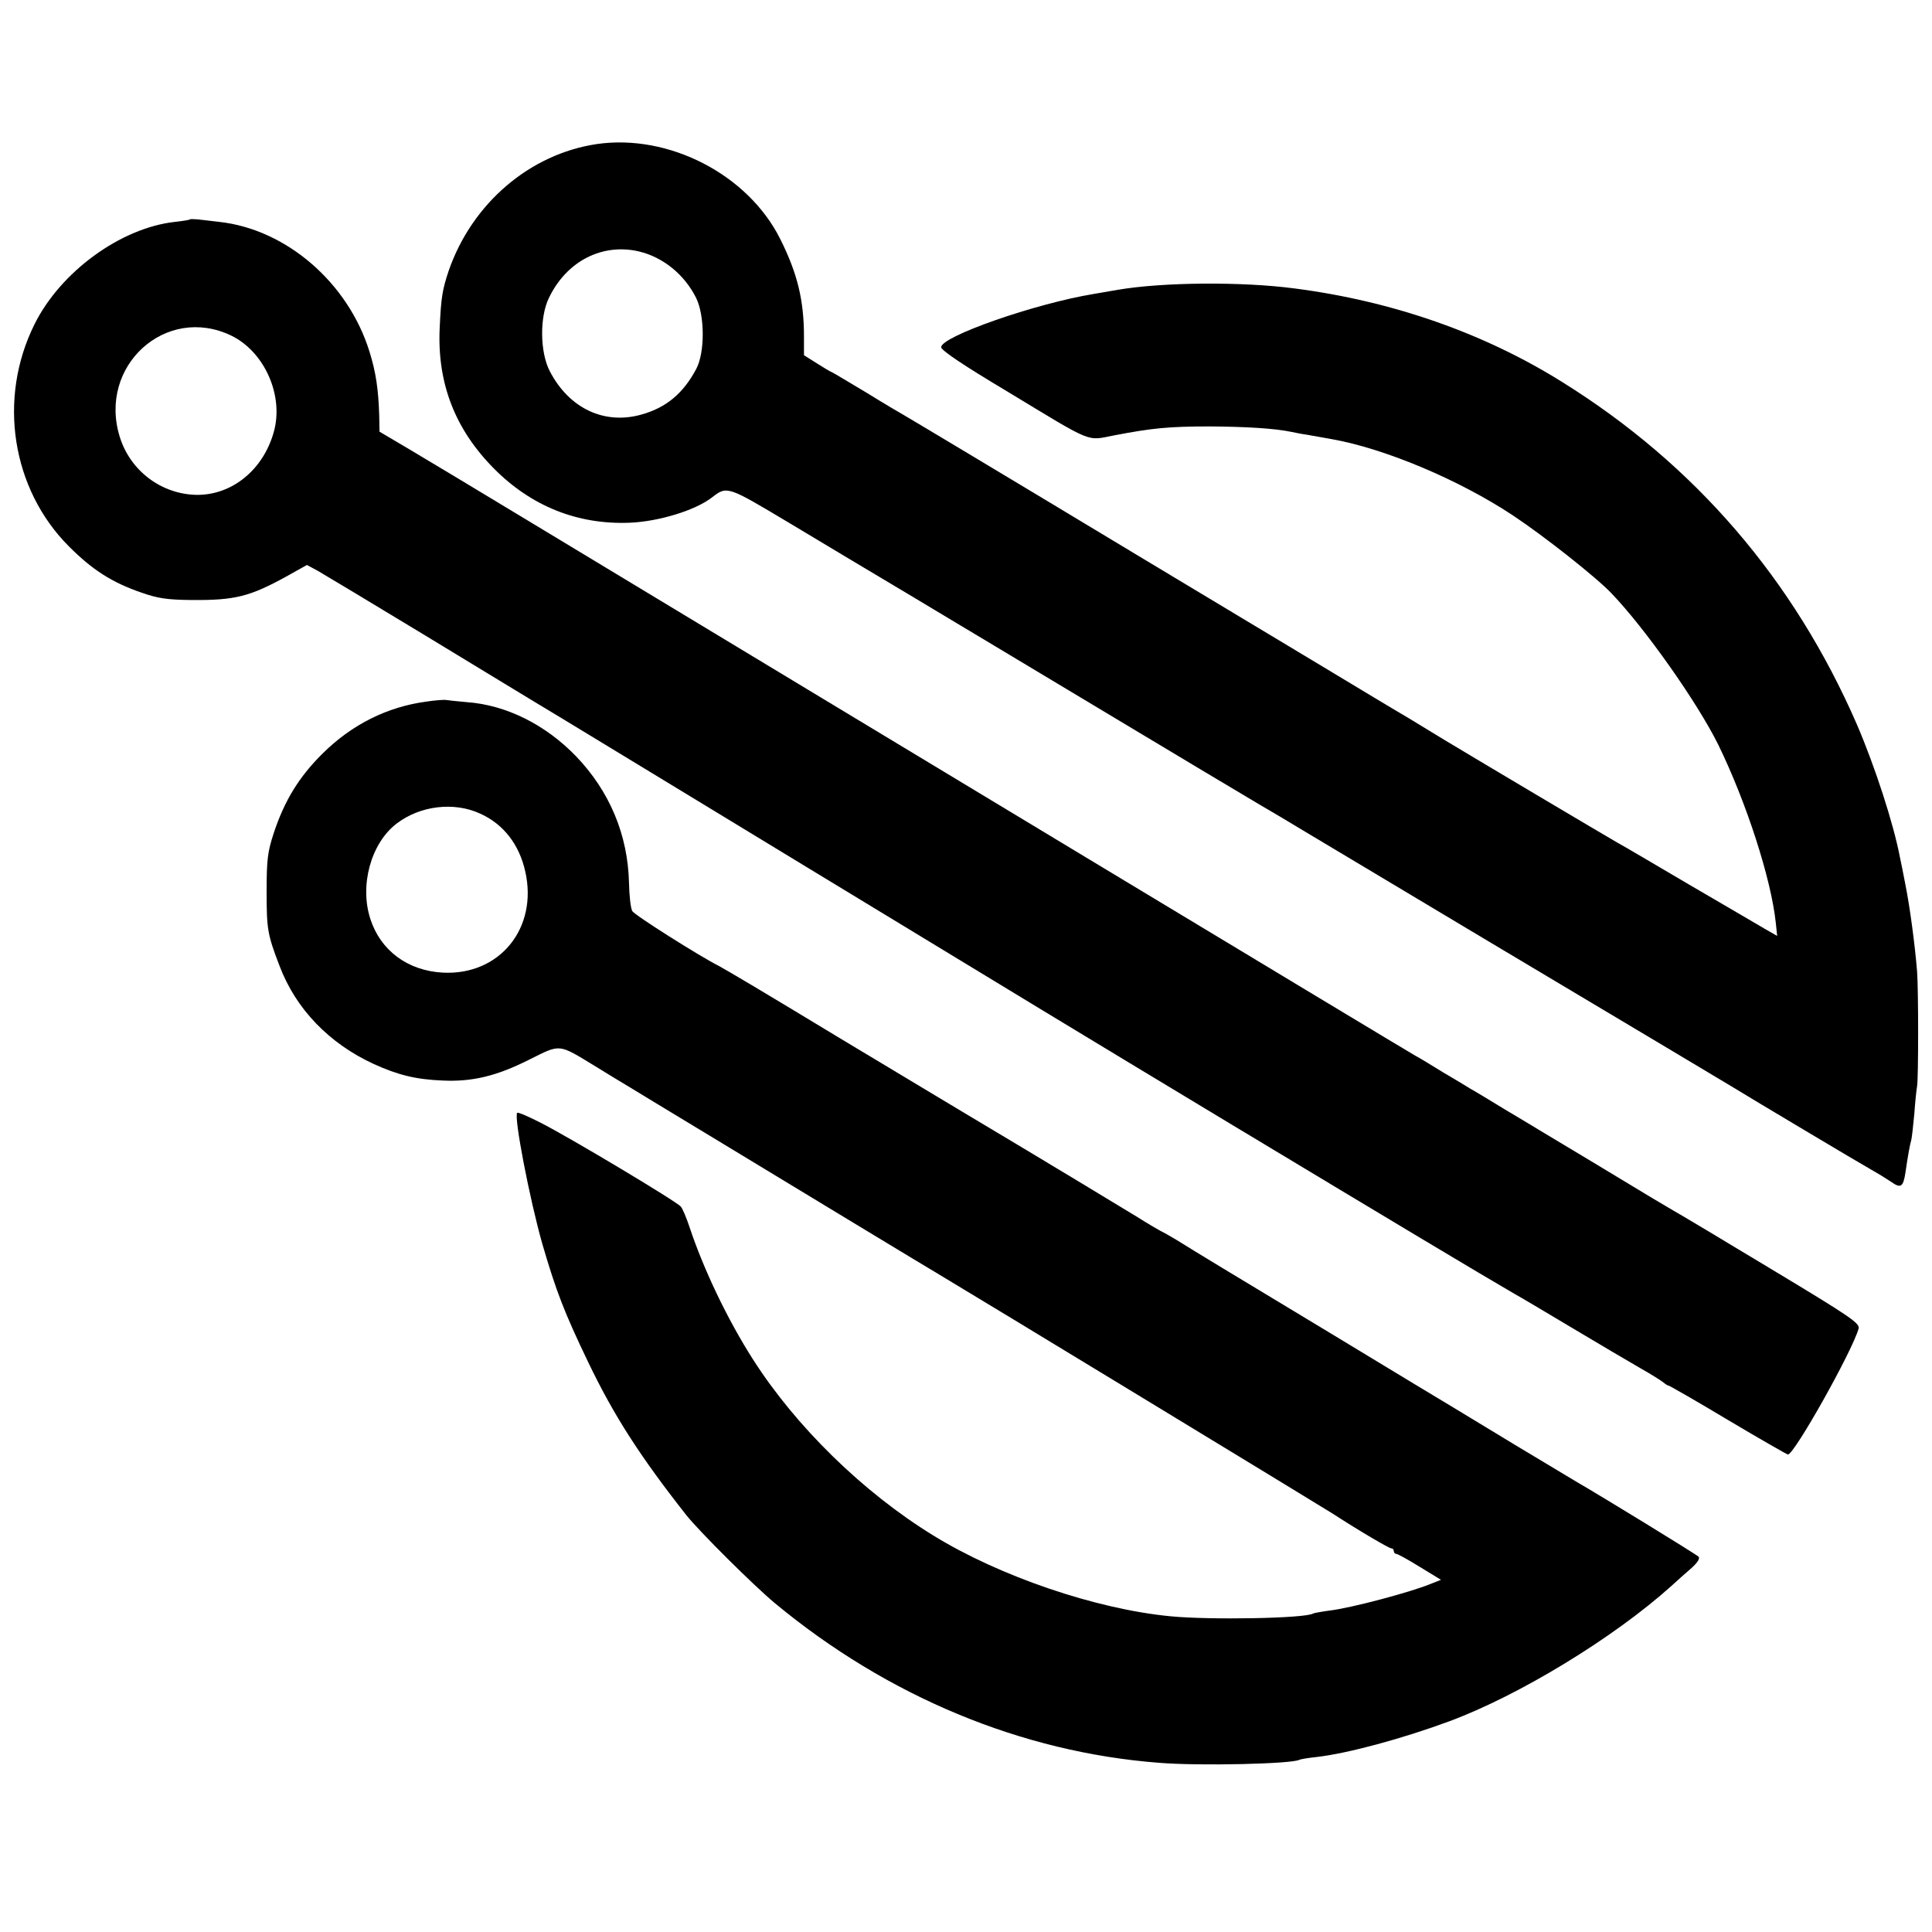 <?xml version="1.0" standalone="no"?>
<!DOCTYPE svg PUBLIC "-//W3C//DTD SVG 20010904//EN"
 "http://www.w3.org/TR/2001/REC-SVG-20010904/DTD/svg10.dtd">
<svg version="1.0" xmlns="http://www.w3.org/2000/svg"
 width="700pt" height="700pt" viewBox="0 0 700 700"
 preserveAspectRatio="xMidYMid meet">
<g transform="translate(0,700) scale(0.1,-0.1)"
fill="#000000" stroke="none">
<path d="M2162 6478 c-242 -36 -451 -214 -536 -458 -23 -69 -28 -96 -33 -210
-9 -199 56 -366 197 -508 135 -136 302 -203 490 -196 106 4 240 45 300 92 54
42 56 41 275 -90 113 -68 217 -130 232 -139 16 -9 350 -209 743 -445 393 -236
724 -434 735 -440 11 -6 99 -58 195 -116 133 -80 1082 -647 1296 -774 62 -37
209 -125 224 -134 58 -36 464 -278 500 -298 25 -14 57 -34 72 -44 35 -25 44
-19 52 35 9 62 16 100 21 117 2 8 7 51 11 95 3 44 8 89 10 100 5 28 5 349 0
415 -8 98 -26 233 -42 313 -8 42 -17 87 -20 100 -23 122 -91 331 -156 482
-228 524 -586 941 -1068 1241 -283 177 -614 293 -970 339 -189 25 -476 23
-640 -5 -30 -5 -70 -12 -87 -15 -213 -35 -553 -154 -553 -193 0 -11 78 -64
239 -160 319 -193 285 -179 390 -159 136 26 196 32 346 32 130 -1 234 -7 295
-20 14 -3 39 -8 55 -10 17 -3 57 -10 90 -16 192 -34 461 -147 656 -276 113
-75 302 -224 358 -283 121 -126 311 -395 387 -549 101 -207 191 -484 208 -644
l5 -48 -47 27 c-26 15 -148 87 -272 159 -124 73 -241 142 -260 152 -52 30
-487 288 -628 373 -118 72 -139 85 -209 126 -17 10 -413 249 -880 529 -466
281 -857 515 -868 521 -11 6 -72 42 -135 81 -64 38 -120 72 -125 74 -6 2 -31
17 -56 33 l-46 29 0 67 c0 133 -24 230 -86 354 -117 234 -404 382 -665 344z
m153 -389 c88 -21 165 -84 207 -168 32 -65 32 -198 1 -257 -47 -89 -109 -141
-199 -166 -134 -38 -262 22 -332 157 -36 69 -37 197 -3 266 64 133 193 199
326 168z"/>
<path d="M688 6205 c-2 -2 -27 -6 -55 -9 -196 -22 -414 -181 -508 -371 -134
-269 -83 -597 125 -805 85 -85 155 -130 262 -167 60 -21 92 -26 183 -27 156
-1 209 12 342 85 l75 42 39 -21 c21 -12 196 -117 389 -234 193 -117 414 -252
493 -299 78 -47 477 -290 887 -539 762 -463 989 -601 1540 -933 598 -360 895
-538 1031 -617 15 -8 106 -62 203 -120 97 -58 209 -124 249 -147 39 -22 77
-46 84 -52 7 -6 15 -11 18 -11 3 0 101 -56 216 -125 116 -69 214 -125 217
-125 23 0 233 374 256 456 6 19 -29 43 -315 215 -177 107 -338 203 -358 214
-20 12 -54 32 -76 45 -74 45 -378 228 -407 245 -9 6 -65 39 -125 75 -59 36
-115 70 -125 75 -9 6 -54 33 -100 60 -45 28 -90 55 -100 60 -64 37 -1931 1163
-3098 1868 -401 242 -424 256 -550 331 l-105 62 -1 58 c-3 96 -12 157 -35 231
-77 250 -301 444 -544 471 -27 3 -62 7 -77 9 -15 1 -28 2 -30 0z m150 -421
c121 -59 191 -218 154 -349 -38 -137 -151 -229 -279 -228 -128 2 -241 87 -279
210 -80 257 167 481 404 367z"/>
<path d="M1545 4458 c-142 -19 -270 -83 -376 -188 -85 -84 -138 -170 -177
-288 -22 -67 -26 -95 -26 -212 0 -136 3 -156 47 -270 59 -156 180 -281 341
-355 88 -40 152 -56 250 -60 106 -5 195 16 312 75 117 58 104 60 242 -24 45
-28 95 -58 110 -67 15 -9 151 -92 302 -183 277 -168 787 -477 838 -507 103
-61 1373 -833 1422 -864 92 -60 203 -125 211 -125 5 0 9 -4 9 -10 0 -5 4 -10
9 -10 5 0 43 -21 85 -47 l77 -47 -33 -13 c-70 -30 -292 -89 -368 -98 -30 -4
-58 -9 -62 -11 -28 -18 -377 -24 -518 -10 -270 26 -619 145 -859 293 -254 156
-498 395 -653 638 -92 144 -179 326 -230 480 -11 33 -25 66 -31 73 -14 18
-410 255 -510 305 -43 22 -80 38 -83 35 -13 -13 45 -313 91 -475 50 -171 79
-247 166 -428 93 -194 189 -343 356 -555 47 -59 244 -255 321 -319 408 -338
894 -540 1392 -578 146 -12 483 -4 508 11 4 2 32 7 62 10 114 13 312 67 480
129 254 94 597 303 806 491 21 19 54 49 73 65 23 21 31 35 25 41 -9 9 -355
221 -440 270 -17 10 -118 71 -225 135 -107 65 -206 125 -221 134 -15 9 -213
128 -440 266 -393 237 -481 290 -566 343 -20 12 -46 27 -57 32 -11 6 -49 28
-85 51 -36 22 -328 199 -650 391 -322 193 -601 361 -620 373 -39 24 -229 137
-245 145 -68 34 -307 185 -314 199 -6 10 -11 56 -12 102 -4 174 -70 332 -192
459 -110 114 -253 186 -396 196 -36 3 -70 7 -76 8 -5 1 -37 -1 -70 -6z m195
-406 c84 -38 141 -111 163 -209 47 -206 -93 -378 -299 -367 -127 7 -225 80
-262 194 -40 122 2 275 95 346 85 65 208 80 303 36z"/>
</g>
</svg>
